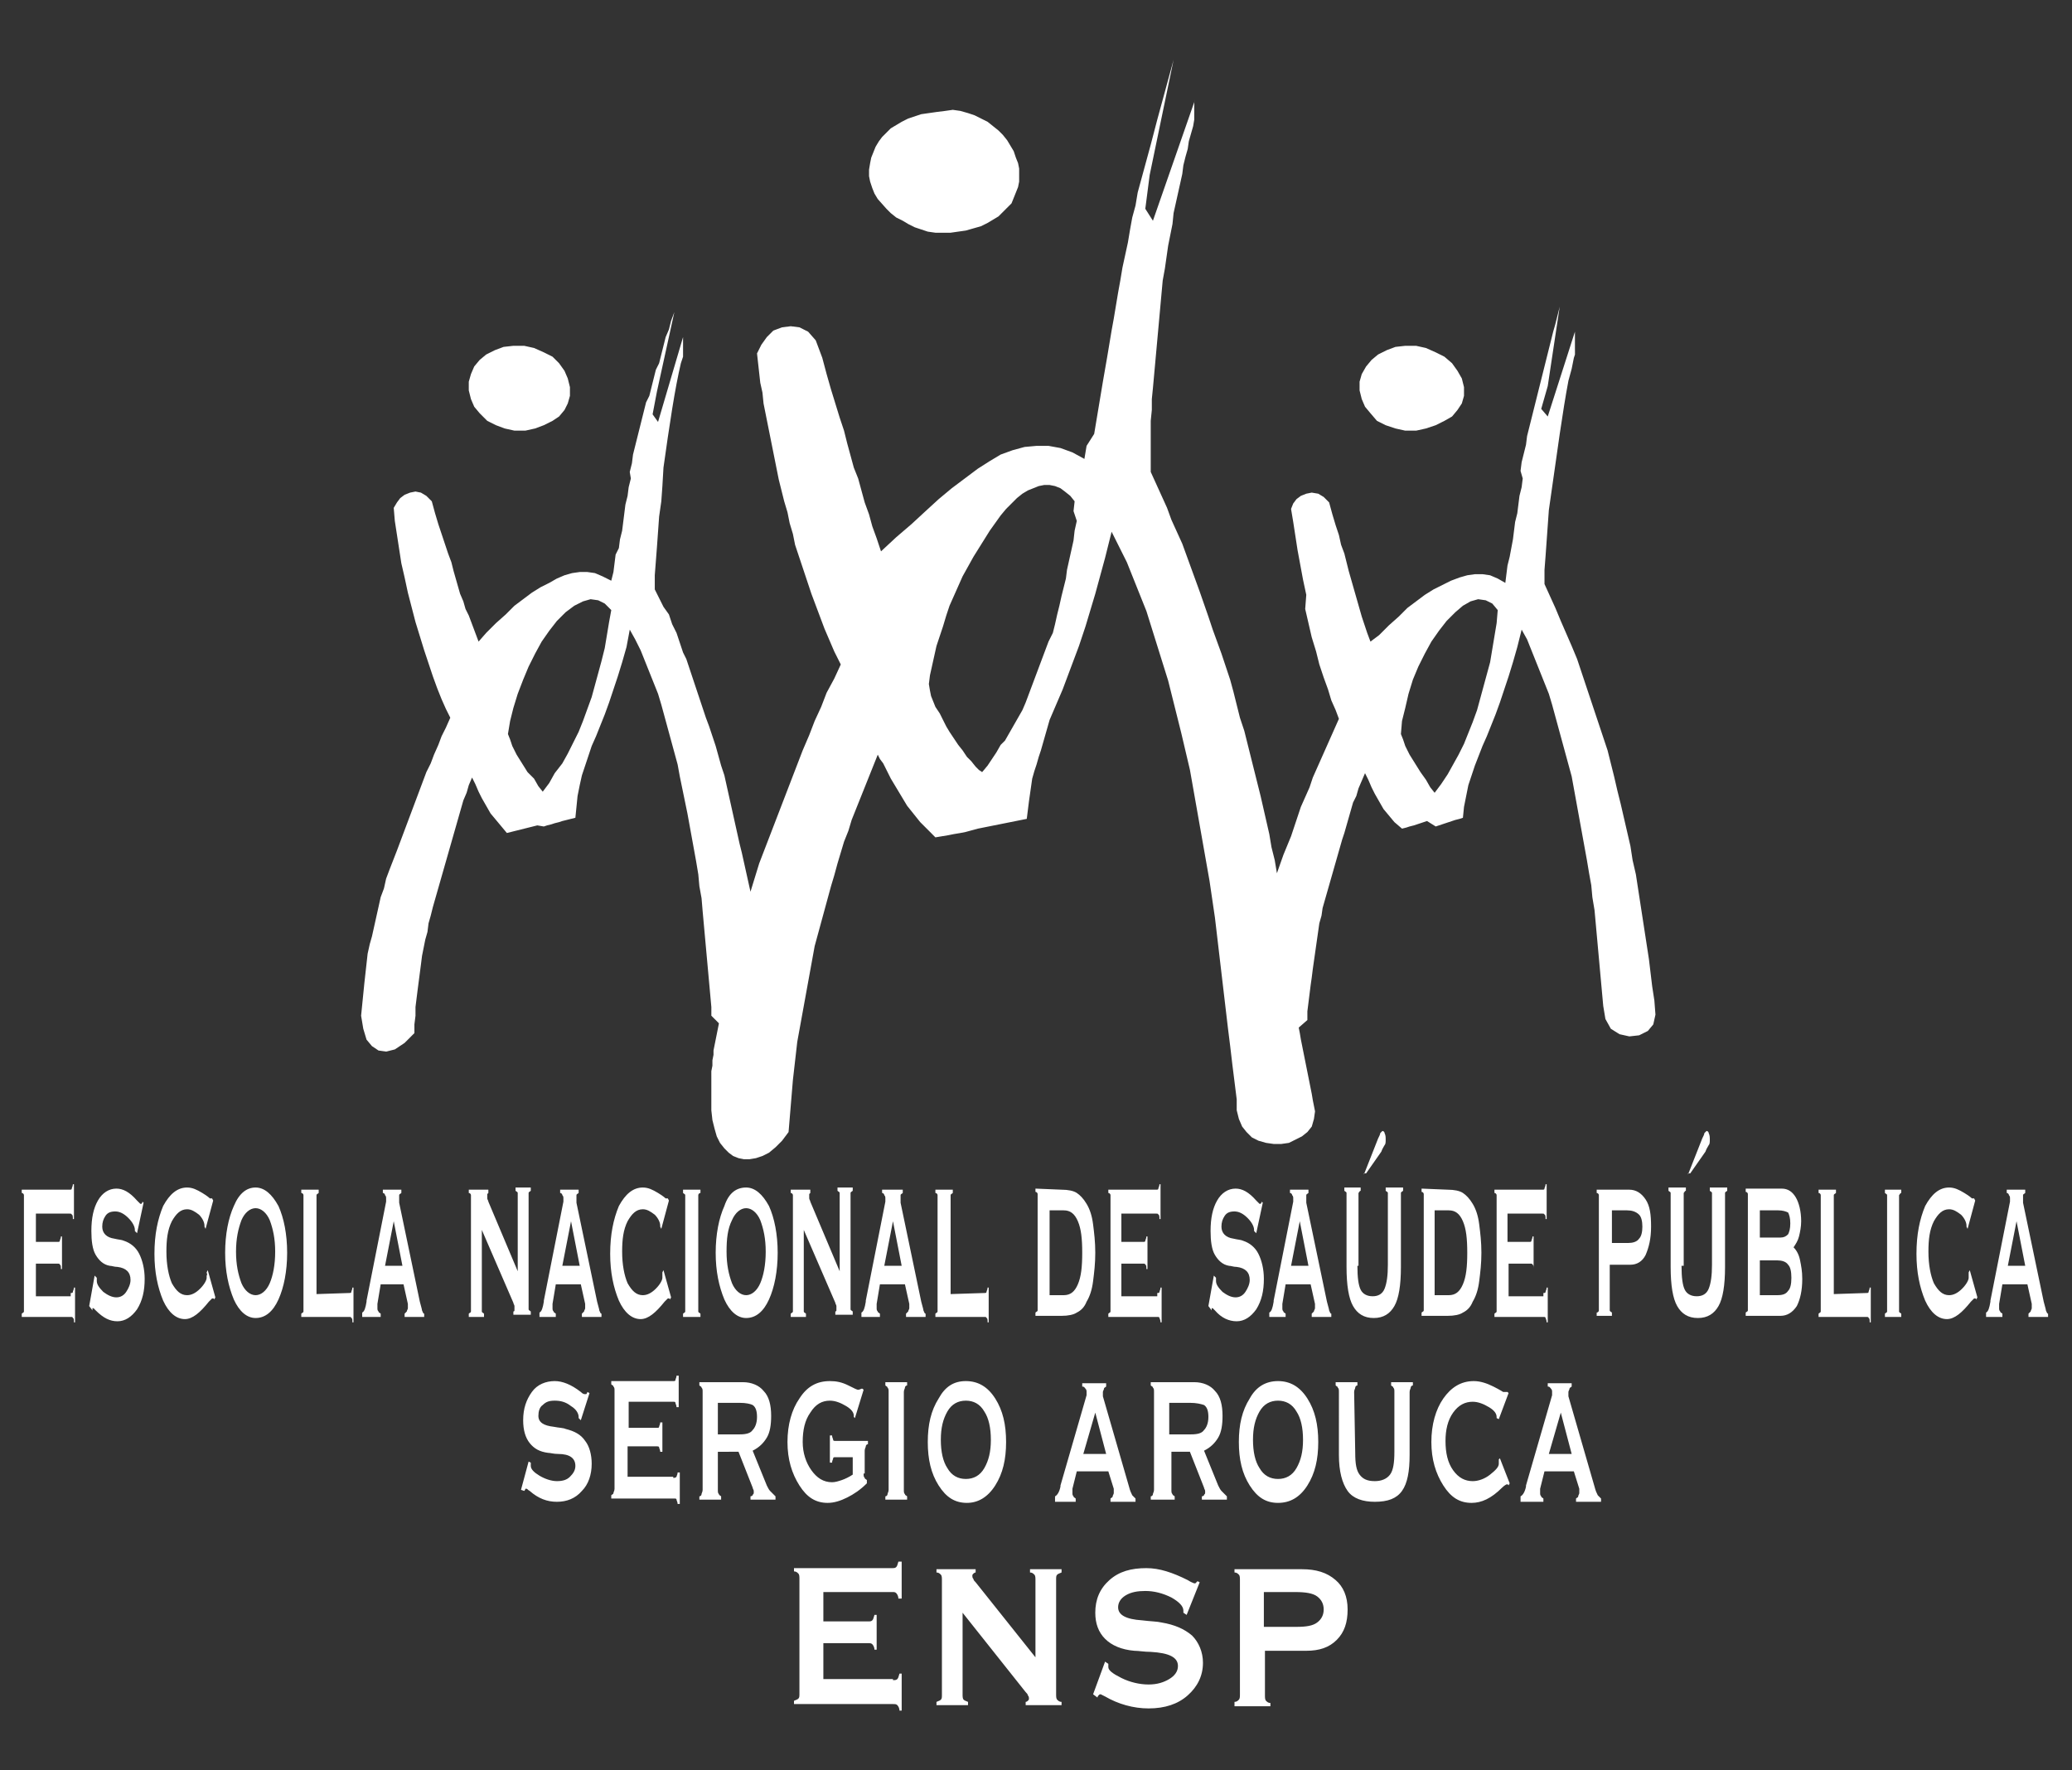 <?xml version="1.0" encoding="utf-8"?>
<!-- Generator: Adobe Illustrator 25.0.1, SVG Export Plug-In . SVG Version: 6.00 Build 0)  -->
<svg version="1.1" id="Layer_1" xmlns="http://www.w3.org/2000/svg" xmlns:xlink="http://www.w3.org/1999/xlink" x="0px" y="0px"
	 viewBox="0 0 190.5 162.8" style="enable-background:new 0 0 190.5 162.8;" xml:space="preserve">
<rect x="0" y="0" width="190.5" height="162.8" fill="#333333" stroke="none"/>
<style type="text/css">
	.st0{fill-rule:evenodd;clip-rule:evenodd;fill:#FFFFFF;}
</style>
<g>
	<path class="st0" d="M85.4,62.9l0.1-0.8l0.2-0.9l0.2-0.9l0.2-0.9l0.3-0.9l0.3-0.9l0.3-1l0.3-0.9l0.4-0.9l0.4-0.9l0.4-0.9l0.5-0.9
		l0.5-0.9l0.5-0.8l0.5-0.8l0.5-0.8l0.5-0.7l0.5-0.7l0.5-0.6l0.5-0.5l0.5-0.5l0.5-0.4l0.5-0.3l0.5-0.2l0.5-0.2l0.5-0.1h0.5l0.5,0.1
		l0.5,0.2l0.4,0.3l0.5,0.4l0.4,0.5L98.7,47l0.3,0.9l-0.2,0.9l-0.1,0.9l-0.2,0.9l-0.2,0.9l-0.2,0.9L98,53.2L97.8,54l-0.2,0.8
		l-0.2,0.9l-0.2,0.8L97,57.4l-0.2,0.8L96.4,59l-0.3,0.8l-0.3,0.8l-0.3,0.8l-0.3,0.8L94.9,63l-0.3,0.8l-0.3,0.8L94,65.3L93.6,66
		l-0.4,0.7l-0.4,0.7l-0.4,0.7L92,68.5l-0.4,0.7l-0.4,0.6l-0.4,0.6L90.3,71L90,70.8l-0.3-0.3L89.3,70l-0.4-0.4L88.5,69l-0.4-0.5
		l-0.8-1.2L87,66.8l-0.3-0.6l-0.3-0.6L86,65l-0.2-0.5L85.6,64l-0.1-0.5L85.4,62.9z M46.7,67.5l0.2-1.2l0.3-1.2l0.4-1.3l0.5-1.3
		l0.5-1.2l0.6-1.2l0.6-1.1l0.7-1l0.7-0.9l0.8-0.8l0.8-0.6l0.8-0.4l0.7-0.2l0.7,0.1l0.6,0.3l0.6,0.6L56,57.2l-0.2,1.2l-0.2,1.2
		l-0.3,1.2L55,61.9L54.7,63l-0.3,1.1L54,65.2l-0.4,1.1l-0.4,1l-0.5,1l-0.5,1l-0.5,0.9L51,71.1L50.5,72l-0.6,0.8l-0.4-0.5l-0.4-0.7
		L48.5,71L48,70.2l-0.5-0.8l-0.4-0.8L46.9,68L46.7,67.5z M120.2,93.8V93l0.1-0.8l0.1-0.8l0.1-0.8l0.1-0.7l0.1-0.8l0.2-1.4L121,87
		l0.1-0.7l0.1-0.7l0.1-0.7l0.2-0.7l0.1-0.7l0.2-0.7l0.2-0.7l0.2-0.7l0.2-0.7l0.2-0.7l0.2-0.7l0.2-0.7l0.2-0.7l0.2-0.7l0.2-0.6
		l0.2-0.7l0.2-0.7l0.2-0.7l0.2-0.7l0.3-0.6l0.2-0.7l0.3-0.7l0.3-0.7l0.3,0.6l0.3,0.7l0.3,0.6l0.4,0.7l0.4,0.7l0.5,0.6l0.5,0.6
		l0.7,0.6l0.4-0.1l0.3-0.1l0.4-0.1l0.3-0.1l0.3-0.1l0.3-0.1l0.3-0.1L132,76l0.3-0.1l0.3-0.1l0.3-0.1l0.3-0.1l0.3-0.1l0.3-0.1
		l0.4-0.1l0.3-0.1l0.1-1l0.2-1l0.2-1l0.3-0.9l0.3-0.9l0.7-1.8l0.4-0.9l0.4-1l0.4-1l0.4-1.1l0.4-1.2l0.4-1.2l0.4-1.3l0.4-1.4l0.4-1.6
		l0.5,0.9l0.4,1l0.4,1l0.4,1l0.4,1l0.4,1l0.3,1l0.3,1.1l0.3,1.1l0.3,1.1l0.3,1.1l0.3,1.1l0.3,1.1l0.2,1.1l0.2,1.1l0.2,1.1l0.2,1.1
		l0.2,1.1l0.2,1.1l0.2,1.1l0.2,1.2l0.2,1.1l0.1,1.1l0.2,1.2l0.1,1.1l0.1,1.1l0.1,1.1l0.1,1.1l0.1,1.1l0.1,1.1l0.1,1.1l0.1,1.1
		l0.2,1.2l0.5,0.9l0.8,0.5l0.9,0.2l0.9-0.1l0.8-0.4l0.5-0.6l0.2-0.9l-0.1-1.3l-0.2-1.3l-0.3-2.5l-0.2-1.3l-0.2-1.3l-0.2-1.3
		l-0.2-1.3l-0.2-1.3l-0.2-1.3l-0.3-1.3l-0.2-1.3l-0.3-1.3l-0.3-1.3l-0.3-1.3l-0.3-1.2l-0.3-1.3l-0.3-1.2l-0.3-1.2l-0.4-1.2l-0.4-1.2
		l-0.4-1.2l-0.4-1.2l-0.4-1.2l-0.4-1.2l-0.4-1.2l-0.5-1.2l-1-2.3l-0.5-1.2l-0.5-1.1l-0.5-1.1v-1.3l0.1-1.3l0.1-1.4l0.1-1.4l0.1-1.4
		l0.2-1.4l0.2-1.4l0.2-1.4l0.2-1.4l0.2-1.4l0.2-1.3l0.2-1.3l0.2-1.2l0.2-1.1l0.3-1.1l0.2-1l0.1-0.3v-0.3V32v-0.7V31v-0.3v-0.2
		l-2.5,7.8l-0.6-0.7l0.6-2.1l1.1-7.3l-0.2,0.8l-0.2,0.8l-0.2,0.7l-0.2,0.8l-0.2,0.8l-0.2,0.8l-0.2,0.8l-0.2,0.8l-0.2,0.8l-0.2,0.8
		l-0.2,0.8l-0.2,0.8l-0.2,0.8l-0.2,0.8l-0.2,0.8l-0.1,0.8l-0.2,0.8l-0.2,0.8l-0.1,0.8L140,44l-0.1,0.8l-0.2,0.8l-0.1,0.8l-0.1,0.8
		l-0.2,0.8l-0.1,0.8l-0.1,0.8l-0.3,1.6l-0.2,0.8l-0.1,0.8l-0.1,0.8l-0.7-0.4l-0.7-0.3l-0.7-0.1h-0.7l-0.7,0.1l-0.7,0.2l-0.8,0.3
		l-0.8,0.4l-0.8,0.4l-0.8,0.5l-0.8,0.6l-0.8,0.6l-0.8,0.8l-0.9,0.8l-0.9,0.9L126,59l-0.3-0.8l-0.5-1.5L125,56l-0.2-0.7l-0.2-0.7
		l-0.2-0.7l-0.2-0.7l-0.2-0.7l-0.2-0.8l-0.2-0.8l-0.3-0.8l-0.2-0.9l-0.3-0.9l-0.3-1l-0.3-1.1l-0.5-0.5l-0.5-0.3l-0.6-0.1l-0.5,0.1
		l-0.5,0.2l-0.4,0.3l-0.3,0.4l-0.2,0.5l0.2,1.2l0.2,1.3l0.2,1.3l0.5,2.7l0.3,1.4L120,56l0.3,1.3l0.3,1.3l0.4,1.3l0.3,1.2l0.4,1.2
		l0.4,1.1l0.3,1l0.4,0.9l0.3,0.8l-0.4,0.9l-0.4,0.9l-0.4,0.9l-0.4,0.9l-0.8,1.8l-0.3,0.9l-0.4,0.9l-0.4,0.9l-0.3,0.9L119,76
		l-0.3,0.9l-0.7,1.7l-0.6,1.7l-0.2-1.2l-0.3-1.2l-0.2-1.2l-0.8-3.5l-0.3-1.2l-0.3-1.2l-0.3-1.2l-0.3-1.2l-0.3-1.2L114,66l-0.3-1.2
		l-0.3-1.2l-0.3-1.1l-0.4-1.2l-0.4-1.2l-0.4-1.1l-0.4-1.1l-0.4-1.2l-0.8-2.3l-0.4-1.1l-0.4-1.1l-0.4-1.1l-0.4-1.1l-0.5-1.1l-0.5-1.1
		l-0.4-1.1l-0.5-1.1l-0.5-1.1l-0.5-1.1v-2.7v-1v-1l0.1-1v-1l0.1-1l0.1-1.1l0.1-1.1l0.1-1.1l0.1-1.1l0.1-1.1l0.1-1.1l0.1-1.1l0.1-1.1
		l0.1-1.1l0.2-1.1l0.3-2.1l0.2-1l0.2-1l0.1-1l0.2-0.9l0.2-0.9l0.2-0.9l0.2-0.9l0.1-0.8l0.2-0.8l0.2-0.7l0.1-0.7l0.2-0.7l0.2-0.7
		l0.1-0.6v-0.5V10V9.6V9.4l0.1-0.3L106,20.3l-0.7-1.1l0.4-3.1l2.2-10.6l-0.3,1.1l-0.3,1.1L107,8.8l-0.3,1.1l-0.3,1.1l-0.6,2.3
		l-0.3,1.1l-0.3,1.1l-0.3,1.1l-0.3,1.1l-0.2,1.2l-0.3,1.1l-0.2,1.1l-0.2,1.2l-0.5,2.3l-0.2,1.2l-0.2,1.1l-0.2,1.2l-0.2,1.2l-0.2,1.1
		l-0.2,1.2l-0.2,1.2l-0.4,2.3l-0.2,1.2l-0.2,1.2l-0.2,1.2l-0.2,1.2L99.9,41l-0.2,1.2l-1.1-0.6l-1.1-0.4L96.4,41h-1.1l-1.1,0.1
		l-1.1,0.3L92,41.8l-1,0.6l-1.1,0.7L88.7,44l-1.2,0.9l-1.2,1L85.1,47l-1.3,1.2l-1.4,1.2L81,50.7l-0.4-1.2l-0.4-1.1l-0.3-1.1
		l-0.4-1.1l-0.3-1.1L78.9,44l-0.4-1l-0.3-1.1l-0.3-1.1l-0.3-1.2l-0.4-1.2l-0.4-1.3l-0.4-1.3L76,34.4l-0.4-1.5L75,31.3l-0.7-0.8
		l-0.8-0.4L72.7,30l-0.8,0.1l-0.8,0.3L70.5,31L70,31.7l-0.4,0.8l0.1,0.9l0.1,0.9l0.1,0.9l0.2,0.9l0.1,1l0.2,1l0.2,1l0.2,1l0.2,1
		l0.2,1l0.2,1l0.2,1l0.5,2l0.3,1l0.2,1l0.3,1l0.2,1l0.3,0.9l0.3,0.9l0.3,0.9l0.3,0.9l0.3,0.9l0.3,0.8l0.3,0.8l0.3,0.8l0.3,0.8
		l0.3,0.7l0.3,0.7l0.3,0.7l0.3,0.6l0.3,0.6l-0.6,1.3L76,63.7L75.5,65l-0.6,1.3l-0.5,1.3L73.8,69l-0.5,1.3l-0.5,1.3l-0.5,1.3
		l-0.5,1.3l-0.5,1.3l-0.5,1.3l-0.5,1.3l-0.5,1.3l-0.4,1.3L69,82l-0.2-0.9l-0.2-0.9l-0.2-0.9l-0.2-0.9L68,77.6l-0.2-0.9l-0.2-0.9
		l-0.2-0.9L67.2,74L67,73.1l-0.2-0.9l-0.2-0.9l-0.3-0.9l-0.5-1.8l-0.3-0.9l-0.3-0.9L64.9,66l-0.3-0.9l-0.3-0.9L64,63.3l-0.3-0.9
		l-0.3-0.9l-0.3-0.9L62.8,60l-0.3-0.9l-0.3-0.9l-0.4-0.8l-0.3-0.9L61,55.8L60.6,55l-0.4-0.8v-1.3l0.1-1.3l0.1-1.3l0.1-1.4l0.1-1.4
		l0.2-1.4l0.1-1.4L61,43l0.2-1.4l0.2-1.4l0.2-1.3l0.2-1.3l0.2-1.2l0.2-1.1l0.2-1l0.2-0.9l0.1-0.3l0.1-0.3v-0.3v-0.3v-0.3v-0.3v-0.3
		V31l-2.3,7.8L60,38.1l0.4-2.1l1.6-7.3l-0.3,0.8l-0.2,0.8L61.2,31L61,31.8l-0.2,0.8l-0.2,0.8L60.3,34l-0.2,0.8l-0.2,0.8l-0.2,0.8
		L59.4,37l-0.2,0.8L59,38.6l-0.2,0.8l-0.2,0.8L58.4,41l-0.2,0.8l-0.1,0.8l-0.2,0.8L58,44l-0.2,0.8l-0.1,0.8l-0.2,0.8l-0.1,0.8
		L57.3,48l-0.1,0.8L57,49.6l-0.1,0.8L56.6,51l-0.1,0.8l-0.1,0.8l-0.2,0.8L55.4,53l-0.7-0.3L54,52.6h-0.7l-0.7,0.1l-0.7,0.2l-0.7,0.3
		l-0.7,0.4L49.7,54l-0.8,0.5l-0.8,0.6l-0.8,0.6l-0.8,0.8l-0.9,0.8l-0.9,0.9L44,59l-0.3-0.8l-0.3-0.8l-0.3-0.8L42.8,56l-0.2-0.7
		l-0.3-0.7l-0.2-0.7l-0.2-0.7l-0.2-0.7l-0.2-0.8l-0.3-0.8L40.9,50l-0.3-0.9l-0.3-0.9l-0.3-1l-0.3-1.1l-0.5-0.5l-0.5-0.3l-0.5-0.1
		l-0.5,0.1l-0.5,0.2l-0.4,0.3l-0.3,0.4l-0.3,0.5l0.1,1.2l0.2,1.3l0.2,1.3l0.2,1.3l0.3,1.3l0.3,1.4l0.7,2.7l0.4,1.3l0.4,1.3l0.4,1.2
		l0.4,1.2l0.4,1.1l0.4,1l0.4,0.9l0.4,0.8L41,66.9l-0.4,0.8l-0.3,0.8l-0.4,0.9l-0.3,0.8L39.2,71l-0.3,0.8l-0.3,0.8l-0.3,0.8L38,74.2
		L37.7,75l-0.3,0.8l-0.3,0.8l-0.3,0.8l-0.3,0.8L35.8,80l-0.3,0.8l-0.2,0.9L35,82.5l-0.2,0.9l-0.2,0.9l-0.2,0.9l-0.2,0.9L34,86.8
		l-0.2,0.9l-0.1,0.9l-0.1,0.9l-0.1,0.9l-0.1,1l-0.1,1l-0.1,1l0.2,1.2l0.3,1l0.5,0.6l0.6,0.4l0.7,0.1l0.8-0.2l0.9-0.6l0.9-0.9v-0.8
		l0.1-0.8v-0.8l0.1-0.8l0.1-0.8l0.3-2.3l0.1-0.8l0.3-1.5l0.2-0.7l0.1-0.8l0.2-0.7l0.2-0.8l0.2-0.7l0.2-0.7l0.2-0.7l0.2-0.7l0.4-1.4
		l0.2-0.7l0.2-0.7l0.2-0.7l0.2-0.7l0.2-0.7l0.2-0.7l0.2-0.7l0.2-0.7l0.3-0.7l0.2-0.7l0.3-0.7l0.3,0.6l0.3,0.7l0.3,0.6l0.4,0.7
		l0.4,0.7l0.5,0.6l0.5,0.6l0.5,0.6l0.4-0.1l0.4-0.1l0.4-0.1l0.4-0.1l0.4-0.1L49,76l0.4-0.1L50,76l0.3-0.1l0.4-0.1l0.3-0.1l0.4-0.1
		l0.3-0.1l0.4-0.1l0.4-0.1l0.4-0.1l0.1-1l0.1-1l0.2-1l0.2-0.9l0.3-0.9l0.3-0.9l0.3-0.9l0.4-0.9l0.4-1l0.4-1l0.4-1.1l0.4-1.2l0.4-1.2
		l0.4-1.3l0.4-1.4l0.3-1.6l0.5,0.9l0.5,1l0.4,1l0.8,2l0.4,1l0.3,1l0.3,1.1l0.3,1.1l0.3,1.1l0.3,1.1l0.3,1.1l0.2,1.1l0.7,3.4l0.2,1.1
		l0.2,1.1l0.2,1.1l0.2,1.1l0.2,1.2l0.1,1.1l0.2,1.1l0.1,1.2l0.1,1.1l0.1,1.1l0.1,1.1l0.1,1.1l0.1,1.1l0.1,1.1l0.1,1.1l0.1,1.1v0.5
		v0.1v0.2l0.1,0.1L66,94l0.1,0.1L66,94.6l-0.1,0.5l-0.1,0.5l-0.1,0.5l-0.1,0.5l0,0.4l-0.1,0.5V98l-0.1,0.5V99v0.5v0.5v0.5v0.5v1.1
		l0.1,0.9l0.2,0.8l0.2,0.7l0.3,0.6l0.4,0.5L67,106l0.4,0.3l0.5,0.2l0.5,0.1h0.5l0.6-0.1l0.6-0.2l0.6-0.3l0.6-0.5l0.6-0.6l0.6-0.8
		l0.1-1.2l0.1-1.2l0.1-1.2l0.1-1.2l0.4-3.5l0.2-1.1l0.2-1.1l0.2-1.1l0.2-1.1l0.2-1.1l0.2-1.1l0.2-1.1l0.2-1.1l0.3-1.1l0.3-1.1
		l0.3-1.1l0.3-1.1l0.3-1.1l0.3-1l0.3-1.1l0.3-1l0.3-1l0.4-1l0.3-1l0.4-1l0.4-1l0.4-1l0.4-1l0.4-1l0.4-1l0.2,0.4l0.3,0.4l0.2,0.4
		l0.5,1l0.3,0.5l0.3,0.5l0.3,0.5l0.3,0.5l0.3,0.5l0.4,0.5l0.8,1l0.9,0.9L86,77l0.6-0.1l0.6-0.1l0.5-0.1l0.6-0.1l0.5-0.1l1.1-0.3
		l0.5-0.1l0.5-0.1l0.5-0.1l0.5-0.1l0.5-0.1l0.5-0.1l0.5-0.1l0.5-0.1l0.5-0.1l0.1-0.8l0.1-0.8l0.1-0.7l0.1-0.7l0.1-0.7l0.2-0.7
		l0.2-0.6l0.2-0.7l0.2-0.6l0.2-0.7l0.2-0.7l0.2-0.7l0.2-0.7l0.3-0.7l0.3-0.7l0.3-0.7l0.3-0.7l0.3-0.8l0.3-0.8l0.3-0.8l0.3-0.8
		l0.3-0.8l0.3-0.9l0.3-0.9l0.3-1l0.3-1l0.3-1l0.3-1.1l0.3-1.1l0.3-1.1l0.3-1.2l0.3-1.2l0.7,1.4l0.7,1.4l0.6,1.5l0.6,1.5l0.6,1.5
		l0.5,1.6l1,3.2l0.5,1.6l0.4,1.6l0.4,1.6l0.4,1.6l0.4,1.7l0.4,1.7l0.3,1.7l0.3,1.7l0.3,1.7l0.3,1.7l0.3,1.7l0.3,1.7l0.5,3.4l0.2,1.7
		l0.2,1.7l0.2,1.7l0.2,1.7l0.2,1.7l0.2,1.7l0.2,1.6l0.2,1.7l0.2,1.6l0.2,1.6v1l0.2,0.8l0.3,0.7l0.4,0.5l0.5,0.5l0.6,0.3l0.7,0.2
		l0.7,0.1h0.7l0.7-0.1l0.6-0.3l0.6-0.3l0.5-0.4l0.4-0.5l0.2-0.7l0.1-0.7l-0.1-0.5l-0.1-0.5l-0.1-0.6l-0.1-0.5l-0.1-0.5l-0.1-0.5
		l-0.1-0.5l-0.1-0.5l-0.1-0.5l-0.1-0.5l-0.1-0.5l-0.1-0.5l-0.1-0.5l-0.1-0.6l-0.1-0.5L120.2,93.8z M128.8,67.5l0.1-1.2l0.3-1.2
		l0.3-1.3l0.4-1.3l0.5-1.2l0.6-1.2l0.6-1.1l0.7-1l0.7-0.9l0.8-0.8l0.7-0.6l0.7-0.4l0.7-0.2l0.7,0.1l0.6,0.3l0.5,0.6l-0.1,1.2
		l-0.2,1.2l-0.2,1.2l-0.2,1.2l-0.3,1.1l-0.3,1.1l-0.3,1.1l-0.3,1.1l-0.4,1.1l-0.4,1l-0.4,1l-0.5,1l-0.5,0.9l-0.5,0.9l-0.6,0.9
		l-0.6,0.8l-0.4-0.5l-0.4-0.7l-0.5-0.7l-0.5-0.8l-0.5-0.8l-0.4-0.8L129,68L128.8,67.5z M48.2,31.8l0.9,0.2l0.9,0.4l0.8,0.4l0.6,0.6
		l0.5,0.7l0.3,0.7l0.2,0.8v0.8l-0.2,0.7l-0.3,0.6l-0.5,0.6l-0.6,0.4L50,39.1l-0.8,0.3l-0.9,0.2h-1l-0.9-0.2l-0.8-0.3l-0.8-0.4
		L44.1,38l-0.5-0.6l-0.3-0.7l-0.2-0.8v-0.8l0.2-0.7l0.3-0.7l0.5-0.6l0.6-0.5l0.8-0.4l0.8-0.3l0.9-0.1L48.2,31.8z M87.6,10.1l0.7,0.1
		l0.7,0.2l0.6,0.2l0.6,0.3l0.6,0.3l0.5,0.4l0.5,0.4l0.4,0.4l0.4,0.5l0.3,0.5l0.3,0.5l0.2,0.6l0.2,0.5l0.1,0.5v0.6v0.6l-0.1,0.5
		l-0.2,0.5l-0.2,0.5L93,18.7l-0.4,0.4l-0.4,0.4l-0.4,0.4l-0.5,0.3l-0.5,0.3l-0.6,0.3L89.5,21l-0.7,0.2l-0.7,0.1l-0.7,0.1h-0.7H86
		l-0.7-0.1l-0.6-0.2l-0.6-0.2l-0.6-0.3L83,20.3L82.4,20l-0.5-0.4l-0.4-0.4l-0.8-0.9l-0.3-0.5l-0.2-0.5L80,16.7l-0.1-0.5v-0.6L80,15
		l0.1-0.5l0.2-0.5l0.2-0.5l0.3-0.5l0.3-0.4l0.4-0.4l0.4-0.4l0.5-0.3l0.5-0.3l0.6-0.3l0.6-0.2l0.6-0.2l0.7-0.1l0.7-0.1l0.8-0.1
		L87.6,10.1L87.6,10.1z M130.2,31.8l0.9,0.2l0.9,0.4l0.8,0.4l0.7,0.6l0.5,0.7l0.4,0.7l0.2,0.8v0.8l-0.2,0.7l-0.4,0.6l-0.5,0.6
		l-0.7,0.4l-0.8,0.4l-0.9,0.3l-0.9,0.2h-1l-0.9-0.2l-0.9-0.3l-0.8-0.4L126,38l-0.5-0.6l-0.3-0.7l-0.2-0.8v-0.8l0.2-0.7l0.4-0.7
		l0.5-0.6l0.6-0.5l0.8-0.4l0.8-0.3l0.9-0.1L130.2,31.8z"/>
	<path class="st0" d="M6.5,118.9c0.1,0,0.2,0,0.2-0.1s0.1-0.2,0.1-0.4h0.1v3.2H6.8c0-0.2,0-0.4-0.1-0.4c0-0.1-0.1-0.1-0.2-0.1H2
		v-0.3c0.1-0.1,0.2-0.1,0.2-0.2s0-0.2,0-0.4v-9.8c0-0.2,0-0.4,0-0.5s-0.1-0.2-0.2-0.2v-0.3h4.4c0.1,0,0.2,0,0.2-0.1s0.1-0.2,0.1-0.4
		h0.1v3.2H6.7c0-0.2,0-0.4-0.1-0.4c0-0.1-0.1-0.1-0.2-0.1H3.3v2.6h2c0.1,0,0.2,0,0.2-0.1s0.1-0.2,0.1-0.4h0.1v3H5.6
		c0-0.2,0-0.4-0.1-0.4c0-0.1-0.1-0.1-0.2-0.1h-2v3h3.2V118.9z M8.2,120.1l0.5-2.8l0.2,0.2c0,0,0,0,0,0.1s0,0.1,0,0.2
		c0,0.3,0.2,0.6,0.6,1c0.4,0.3,0.8,0.5,1.2,0.5s0.7-0.2,0.9-0.5s0.4-0.7,0.4-1.1c0-0.7-0.4-1.1-1.2-1.2c-0.3,0-0.5-0.1-0.7-0.1
		c-0.6-0.1-1-0.5-1.3-1s-0.4-1.3-0.4-2.2c0-1.2,0.2-2.1,0.6-2.8c0.4-0.7,1-1.1,1.7-1.1c0.6,0,1.2,0.3,1.9,1.1
		c0.2,0.2,0.3,0.3,0.3,0.3s0,0,0.1,0c0,0,0.1-0.1,0.1-0.2l0.1,0.1l-0.6,2.8l-0.2-0.2l0,0c0,0,0,0,0-0.1c0-0.3-0.2-0.7-0.6-1.1
		c-0.4-0.4-0.8-0.6-1.2-0.6s-0.7,0.1-0.9,0.4s-0.3,0.6-0.3,1c0,0.6,0.4,1,1.1,1.1c0.4,0.1,0.7,0.1,0.9,0.2c0.6,0.2,1.1,0.6,1.4,1.2
		c0.3,0.6,0.5,1.4,0.5,2.3c0,1.1-0.2,2-0.7,2.8c-0.5,0.7-1.1,1.1-1.8,1.1s-1.3-0.3-2-1c-0.1-0.1-0.2-0.2-0.2-0.2H8.5
		c0,0,0,0.1,0,0.2L8.2,120.1z M19,117l0.1-0.2l0.7,2.5l-0.1,0.2c0-0.1-0.1-0.1-0.1-0.1s0,0-0.1,0c0,0-0.1,0.1-0.3,0.3
		c-0.8,1-1.5,1.6-2.2,1.6c-0.8,0-1.5-0.6-2-1.7c-0.5-1.2-0.8-2.6-0.8-4.3c0-1.8,0.3-3.2,0.8-4.4c0.6-1.1,1.3-1.7,2.2-1.7
		c0.5,0,0.9,0.2,1.4,0.5s0.7,0.5,0.7,0.5h0.1h0.1l0.1,0.2l-0.7,2.6l-0.1-0.2l0,0c0,0,0,0,0-0.1c0-0.3-0.2-0.7-0.5-1
		c-0.4-0.3-0.7-0.5-1.1-0.5c-0.6,0-1,0.4-1.4,1.1c-0.4,0.8-0.5,1.7-0.5,2.8c0,1.2,0.2,2.2,0.5,2.9c0.4,0.7,0.8,1.1,1.4,1.1
		c0.4,0,0.8-0.2,1.2-0.6c0.4-0.4,0.6-0.8,0.6-1c0-0.1,0-0.1,0-0.2C19.1,117.2,19,117.1,19,117L19,117z M23.5,109.2
		c0.8,0,1.5,0.6,2.1,1.7c0.5,1.1,0.8,2.6,0.8,4.3c0,1.7-0.3,3.2-0.8,4.3c-0.5,1.1-1.2,1.7-2.1,1.7c-0.8,0-1.5-0.6-2-1.7
		c-0.5-1.2-0.8-2.6-0.8-4.3c0-1.7,0.3-3.2,0.8-4.3C22,109.7,22.7,109.2,23.5,109.2L23.5,109.2z M21.7,115.1c0,1.2,0.2,2.1,0.5,2.9
		c0.3,0.7,0.8,1.1,1.3,1.1s1-0.4,1.3-1.1s0.5-1.7,0.5-2.9c0-1.2-0.2-2.1-0.5-2.9c-0.3-0.7-0.8-1.1-1.3-1.1s-1,0.4-1.3,1.1
		C21.9,113,21.7,113.9,21.7,115.1L21.7,115.1z M32.1,118.9c0.1,0,0.2,0,0.2-0.1s0.1-0.2,0.1-0.4h0.1v3.2h-0.1c0-0.2,0-0.4-0.1-0.4
		c0-0.1-0.1-0.1-0.2-0.1h-4.4v-0.3c0.1-0.1,0.2-0.1,0.2-0.2s0-0.2,0-0.4v-9.8c0-0.2,0-0.4,0-0.5s-0.1-0.2-0.2-0.2v-0.3h1.6v0.3
		c-0.1,0.1-0.2,0.1-0.2,0.2s0,0.2,0,0.5v8.6L32.1,118.9L32.1,118.9z M33.3,121v-0.3c0.2-0.1,0.3-0.4,0.4-1c0-0.1,0-0.1,0-0.1
		l1.8-9.1c0-0.1,0-0.2,0-0.2v-0.1c0-0.1,0-0.2-0.1-0.3c0-0.1-0.1-0.2-0.2-0.2v-0.3h1.7v0.3c-0.1,0.1-0.2,0.1-0.2,0.2s0,0.2,0,0.3
		c0,0.1,0,0.1,0,0.2s0,0.1,0,0.2l1.9,9.1c0.1,0.4,0.2,0.7,0.2,0.8c0.1,0.2,0.1,0.3,0.2,0.3v0.3h-1.8v-0.3c0.1-0.1,0.1-0.1,0.2-0.2
		c0-0.1,0.1-0.2,0.1-0.3c0,0,0-0.1,0-0.2s0-0.1,0-0.2l-0.4-1.8H35l-0.3,1.8c0,0.1,0,0.2,0,0.2c0,0.1,0,0.1,0,0.2s0,0.2,0.1,0.3
		c0,0.1,0.1,0.1,0.2,0.2v0.3h-1.7V121z M36.2,112.3l-0.8,4.1H37L36.2,112.3z M44.3,113.1v7c0,0.2,0,0.4,0,0.5s0.1,0.1,0.2,0.2v0.3
		h-1.4v-0.3c0.1-0.1,0.2-0.1,0.2-0.2s0-0.2,0-0.4v-9.8c0-0.2,0-0.4,0-0.5s-0.1-0.2-0.2-0.2v-0.3h1.8v0.3l-0.1,0.1c0,0.1,0,0.1,0,0.2
		s0,0.2,0,0.2c0,0.1,0.1,0.2,0.1,0.3l2.7,6.4v-6.7c0-0.2,0-0.4,0-0.5s-0.1-0.1-0.2-0.2v-0.3h1.4v0.3c-0.1,0.1-0.2,0.1-0.2,0.2
		s0,0.2,0,0.4v9.8c0,0.2,0,0.4,0,0.5s0.1,0.1,0.2,0.2v0.3h-1.6v-0.3c0.1,0,0.1-0.1,0.1-0.1c0-0.1,0-0.1,0-0.2s0-0.2,0-0.2
		c0-0.1-0.1-0.2-0.1-0.3L44.3,113.1z M49.6,121v-0.3c0.2-0.1,0.3-0.4,0.4-1c0-0.1,0-0.1,0-0.1l1.8-9.1c0-0.1,0-0.2,0-0.2v-0.1
		c0-0.1,0-0.2-0.1-0.3c0-0.1-0.1-0.2-0.2-0.2v-0.3h1.7v0.3c-0.1,0.1-0.2,0.1-0.2,0.2s0,0.2,0,0.3c0,0.1,0,0.1,0,0.2s0,0.1,0,0.2
		l1.9,9.1c0.1,0.4,0.2,0.7,0.2,0.8c0.1,0.2,0.1,0.3,0.2,0.3v0.3h-1.8v-0.3c0.1-0.1,0.1-0.1,0.2-0.2c0-0.1,0.1-0.2,0.1-0.3
		c0,0,0-0.1,0-0.2s0-0.1,0-0.2l-0.4-1.8h-2.3l-0.3,1.8c0,0.1,0,0.2,0,0.2c0,0.1,0,0.1,0,0.2s0,0.2,0.1,0.3c0,0.1,0.1,0.1,0.2,0.2
		v0.3h-1.5V121z M52.5,112.3l-0.8,4.1h1.6L52.5,112.3z M60.9,117l0.1-0.2l0.7,2.5l-0.1,0.2c0-0.1-0.1-0.1-0.1-0.1s0,0-0.1,0
		c0,0-0.1,0.1-0.3,0.3c-0.8,1-1.5,1.6-2.2,1.6c-0.8,0-1.5-0.6-2-1.7c-0.5-1.2-0.8-2.6-0.8-4.3c0-1.8,0.3-3.2,0.8-4.4
		c0.6-1.1,1.3-1.7,2.2-1.7c0.5,0,0.9,0.2,1.4,0.5s0.7,0.5,0.7,0.5h0.1h0.1l0.1,0.2l-0.7,2.6l-0.1-0.2l0,0c0,0,0,0,0-0.1
		c0-0.3-0.2-0.7-0.5-1c-0.4-0.3-0.7-0.5-1.1-0.5c-0.6,0-1,0.4-1.4,1.1c-0.4,0.8-0.5,1.7-0.5,2.8c0,1.2,0.2,2.2,0.5,2.9
		c0.4,0.7,0.8,1.1,1.4,1.1c0.4,0,0.8-0.2,1.2-0.6s0.6-0.8,0.6-1c0-0.1,0-0.1,0-0.2C60.9,117.2,60.9,117.1,60.9,117L60.9,117z
		 M64.2,120.1c0,0.2,0,0.4,0,0.5s0.1,0.1,0.2,0.2v0.3h-1.6v-0.3c0.1-0.1,0.2-0.1,0.2-0.2s0-0.2,0-0.4v-9.8c0-0.2,0-0.4,0-0.5
		s-0.1-0.1-0.2-0.2v-0.3h1.6v0.3c-0.1,0-0.2,0.1-0.2,0.2s0,0.2,0,0.5V120.1z M68.6,109.2c0.8,0,1.5,0.6,2.1,1.7
		c0.5,1.1,0.8,2.6,0.8,4.3c0,1.7-0.3,3.2-0.8,4.3c-0.5,1.1-1.2,1.7-2.1,1.7c-0.8,0-1.5-0.6-2-1.7c-0.5-1.2-0.8-2.6-0.8-4.3
		c0-1.7,0.3-3.2,0.8-4.3C67,109.7,67.7,109.2,68.6,109.2L68.6,109.2z M66.8,115.1c0,1.2,0.2,2.1,0.5,2.9c0.3,0.7,0.8,1.1,1.3,1.1
		s1-0.4,1.3-1.1s0.5-1.7,0.5-2.9c0-1.2-0.2-2.1-0.5-2.9c-0.3-0.7-0.8-1.1-1.3-1.1s-1,0.4-1.3,1.1C66.9,113,66.8,113.9,66.8,115.1
		L66.8,115.1z M73.9,113.1v7c0,0.2,0,0.4,0,0.5s0.1,0.1,0.2,0.2v0.3h-1.4v-0.3c0.1-0.1,0.2-0.1,0.2-0.2s0-0.2,0-0.4v-9.8
		c0-0.2,0-0.4,0-0.5s-0.1-0.2-0.2-0.2v-0.3h1.8v0.3l-0.1,0.1c0,0.1,0,0.1,0,0.2s0,0.2,0,0.2c0,0.1,0.1,0.2,0.1,0.3l2.7,6.4v-6.7
		c0-0.2,0-0.4,0-0.5s-0.1-0.1-0.2-0.2v-0.3h1.4v0.3c-0.1,0.1-0.2,0.1-0.2,0.2s0,0.2,0,0.4v9.8c0,0.2,0,0.4,0,0.5s0.1,0.1,0.2,0.2
		v0.3h-1.6v-0.3c0.1,0,0.1-0.1,0.1-0.1c0-0.1,0-0.1,0-0.2s0-0.2,0-0.2c0-0.1-0.1-0.2-0.1-0.3L73.9,113.1z M79.2,121v-0.3
		c0.2-0.1,0.3-0.4,0.4-1c0-0.1,0-0.1,0-0.1l1.8-9.1c0-0.1,0-0.2,0-0.2v-0.1c0-0.1,0-0.2-0.1-0.3c0-0.1-0.1-0.2-0.2-0.2v-0.3H83v0.3
		c-0.1,0.1-0.2,0.1-0.2,0.2s0,0.2,0,0.3c0,0.1,0,0.1,0,0.2s0,0.1,0,0.2l1.9,9.1c0.1,0.4,0.2,0.7,0.2,0.8c0.1,0.2,0.1,0.3,0.2,0.3
		v0.3h-1.8v-0.3c0.1-0.1,0.1-0.1,0.2-0.2c0-0.1,0.1-0.2,0.1-0.3c0,0,0-0.1,0-0.2s0-0.1,0-0.2l-0.4-1.8h-2.3l-0.3,1.8
		c0,0.1,0,0.2,0,0.2c0,0.1,0,0.1,0,0.2s0,0.2,0.1,0.3c0,0.1,0.1,0.1,0.2,0.2v0.3h-1.7V121z M82.1,112.3l-0.8,4.1h1.6L82.1,112.3z
		 M90.5,118.9c0.1,0,0.2,0,0.2-0.1s0.1-0.2,0.1-0.4h0.1v3.2h-0.1c0-0.2,0-0.4-0.1-0.4c0-0.1-0.1-0.1-0.2-0.1H86v-0.3
		c0.1-0.1,0.2-0.1,0.2-0.2s0-0.2,0-0.4v-9.8c0-0.2,0-0.4,0-0.5s-0.1-0.2-0.2-0.2v-0.3h1.6v0.3c-0.1,0.1-0.2,0.1-0.2,0.2s0,0.2,0,0.5
		v8.6L90.5,118.9L90.5,118.9z M96.5,111.3v7.8h1.3c0.6,0,1-0.3,1.3-1s0.4-1.6,0.4-2.9s-0.1-2.2-0.4-2.9c-0.3-0.7-0.7-1-1.3-1H96.5z
		 M97.6,109.4c0.6,0,1.1,0.1,1.4,0.3c0.3,0.2,0.6,0.5,0.9,1s0.5,1.1,0.6,1.9s0.2,1.6,0.2,2.6s-0.1,1.8-0.2,2.6
		c-0.1,0.8-0.3,1.4-0.6,1.9c-0.2,0.5-0.5,0.8-0.9,1c-0.3,0.2-0.8,0.3-1.4,0.3h-2.4v-0.3c0.1-0.1,0.2-0.1,0.2-0.2s0-0.2,0-0.4v-9.8
		c0-0.2,0-0.4,0-0.5s-0.1-0.2-0.2-0.2v-0.3L97.6,109.4L97.6,109.4z M106.4,118.9c0.1,0,0.2,0,0.2-0.1s0.1-0.2,0.1-0.4h0.1v3.2h-0.1
		c0-0.2-0.1-0.4-0.1-0.4c0-0.1-0.1-0.1-0.2-0.1h-4.5v-0.3c0.1-0.1,0.2-0.1,0.2-0.2s0-0.2,0-0.4v-9.8c0-0.2,0-0.4,0-0.5
		s-0.1-0.2-0.2-0.2v-0.3h4.4c0.1,0,0.2,0,0.2-0.1s0.1-0.2,0.1-0.4h0.1v3.2h-0.1c0-0.2,0-0.4-0.1-0.4c0-0.1-0.1-0.1-0.2-0.1h-3.2v2.6
		h2c0.1,0,0.2,0,0.2-0.1s0.1-0.2,0.1-0.4h0.1v3h-0.1c0-0.2,0-0.4-0.1-0.4c0-0.1-0.1-0.1-0.2-0.1h-2v3h3.3V118.9z M111.1,120.1
		l0.5-2.8l0.2,0.2c0,0,0,0,0,0.1s0,0.1,0,0.2c0,0.3,0.2,0.6,0.6,1c0.4,0.3,0.8,0.5,1.2,0.5c0.4,0,0.7-0.2,0.9-0.5
		c0.2-0.3,0.4-0.7,0.4-1.1c0-0.7-0.4-1.1-1.2-1.2c-0.3,0-0.5-0.1-0.7-0.1c-0.6-0.1-1-0.5-1.3-1s-0.4-1.3-0.4-2.2
		c0-1.2,0.2-2.1,0.6-2.8c0.4-0.7,1-1.1,1.7-1.1c0.6,0,1.2,0.3,1.9,1.1c0.2,0.2,0.3,0.3,0.3,0.3s0,0,0.1,0c0,0,0.1-0.1,0.1-0.2
		l0.1,0.1l-0.6,2.8l-0.2-0.2l0,0c0,0,0,0,0-0.1c0-0.3-0.2-0.7-0.6-1.1s-0.8-0.6-1.2-0.6c-0.4,0-0.7,0.1-0.9,0.4
		c-0.2,0.3-0.3,0.6-0.3,1c0,0.6,0.4,1,1.1,1.1c0.4,0.1,0.7,0.1,0.9,0.2c0.6,0.2,1.1,0.6,1.4,1.2s0.5,1.4,0.5,2.3
		c0,1.1-0.2,2-0.7,2.8c-0.5,0.7-1.1,1.1-1.8,1.1c-0.7,0-1.4-0.3-2-1c-0.1-0.1-0.2-0.2-0.2-0.2h-0.1c0,0,0,0.1,0,0.2L111.1,120.1z
		 M116.7,121v-0.3c0.2-0.1,0.3-0.4,0.4-1c0-0.1,0-0.1,0-0.1l1.8-9.1c0-0.1,0-0.2,0-0.2v-0.1c0-0.1,0-0.2-0.1-0.3
		c0-0.1-0.1-0.2-0.2-0.2v-0.3h1.7v0.3c-0.1,0.1-0.2,0.1-0.2,0.2s0,0.2,0,0.3c0,0.1,0,0.1,0,0.2s0,0.1,0,0.2l1.9,9.1
		c0.1,0.4,0.2,0.7,0.2,0.8c0.1,0.2,0.1,0.3,0.2,0.3v0.3h-1.8v-0.3c0.1-0.1,0.1-0.1,0.2-0.2c0-0.1,0.1-0.2,0.1-0.3c0,0,0-0.1,0-0.2
		s0-0.1,0-0.2l-0.4-1.8h-2.3l-0.3,1.8c0,0.1,0,0.2,0,0.2c0,0.1,0,0.1,0,0.2s0,0.2,0.1,0.3c0,0.1,0.1,0.1,0.2,0.2v0.3h-1.5V121z
		 M119.5,112.3l-0.8,4.1h1.6L119.5,112.3z M124.8,116.4c0,1.1,0.1,1.8,0.3,2.2c0.2,0.4,0.6,0.6,1.1,0.6s0.9-0.2,1.1-0.7
		s0.3-1.2,0.3-2.2v-6.1c0-0.2,0-0.4,0-0.5s-0.1-0.1-0.2-0.2v-0.3h1.6v0.3c-0.1,0.1-0.2,0.1-0.2,0.2s0,0.2,0,0.5v6.3
		c0,1.7-0.2,2.9-0.6,3.6c-0.4,0.7-1,1.1-1.9,1.1s-1.5-0.4-1.9-1.1s-0.6-1.9-0.6-3.6v-6.3c0-0.2,0-0.4,0-0.5s-0.1-0.1-0.2-0.2v-0.3
		h1.5v0.3c-0.1,0-0.1,0.1-0.2,0.2c0,0.1,0,0.2,0,0.5v6.2H124.8z M125.4,108l1.3-3.3c0.1-0.2,0.2-0.4,0.2-0.5
		c0.1-0.1,0.2-0.2,0.2-0.2c0.1,0,0.2,0.1,0.2,0.2c0.1,0.2,0.1,0.4,0.1,0.6s0,0.4-0.1,0.5c-0.1,0.2-0.2,0.3-0.3,0.6l-1.4,2h-0.2V108z
		 M131.9,111.3v7.8h1.3c0.6,0,1-0.3,1.3-1s0.4-1.6,0.4-2.9s-0.1-2.2-0.4-2.9c-0.3-0.7-0.7-1-1.3-1H131.9z M133.1,109.4
		c0.6,0,1.1,0.1,1.4,0.3c0.3,0.2,0.6,0.5,0.9,1c0.3,0.5,0.5,1.1,0.6,1.9s0.2,1.6,0.2,2.6s-0.1,1.8-0.2,2.6c-0.1,0.8-0.3,1.4-0.6,1.9
		c-0.2,0.5-0.5,0.8-0.9,1c-0.3,0.2-0.8,0.3-1.4,0.3h-2.4v-0.3c0.1-0.1,0.2-0.1,0.2-0.2s0-0.2,0-0.4v-9.8c0-0.2,0-0.4,0-0.5
		s-0.1-0.2-0.2-0.2v-0.3L133.1,109.4L133.1,109.4z M141.9,118.9c0.1,0,0.2,0,0.2-0.1s0.1-0.2,0.1-0.4h0.1v3.2h-0.1
		c0-0.2-0.1-0.4-0.1-0.4c0-0.1-0.1-0.1-0.2-0.1h-4.5v-0.3c0.1-0.1,0.2-0.1,0.2-0.2s0-0.2,0-0.4v-9.8c0-0.2,0-0.4,0-0.5
		s-0.1-0.2-0.2-0.2v-0.3h4.4c0.1,0,0.2,0,0.2-0.1s0.1-0.2,0.1-0.4h0.1v3.2h-0.1c0-0.2,0-0.4-0.1-0.4c0-0.1-0.1-0.1-0.2-0.1h-3.2v2.6
		h2c0.1,0,0.2,0,0.2-0.1s0.1-0.2,0.1-0.4h0.1v3l0,0c0-0.2,0-0.4-0.1-0.4c0-0.1-0.1-0.1-0.2-0.1h-2v3h3.2V118.9z M146.8,121v-0.3
		c0.1,0,0.2-0.1,0.2-0.2s0-0.2,0-0.4v-9.8c0-0.2,0-0.3,0-0.4s-0.1-0.2-0.2-0.2v-0.3h3c0.6,0,1.1,0.3,1.5,0.9s0.5,1.4,0.5,2.5
		s-0.2,1.9-0.5,2.6c-0.3,0.6-0.8,0.9-1.4,0.9H148v3.8c0,0.2,0,0.4,0,0.4c0,0.1,0.1,0.1,0.2,0.2v0.3H146.8z M149.6,111.3h-1.4v3h1.5
		c0.4,0,0.8-0.1,1-0.4c0.2-0.2,0.3-0.6,0.3-1.1s-0.1-0.9-0.3-1.1C150.4,111.4,150,111.3,149.6,111.3L149.6,111.3z M154.6,116.4
		c0,1.1,0.1,1.8,0.3,2.2c0.2,0.4,0.6,0.6,1.1,0.6s0.9-0.2,1.1-0.7c0.2-0.5,0.3-1.2,0.3-2.2v-6.1c0-0.2,0-0.4,0-0.5s-0.1-0.1-0.2-0.2
		v-0.3h1.6v0.3c-0.1,0.1-0.2,0.1-0.2,0.2s0,0.2,0,0.5v6.3c0,1.7-0.2,2.9-0.6,3.6c-0.4,0.7-1,1.1-1.9,1.1s-1.5-0.4-1.9-1.1
		s-0.6-1.9-0.6-3.6v-6.3c0-0.2,0-0.4,0-0.5s-0.1-0.1-0.2-0.2v-0.3h1.6v0.3c-0.1,0-0.1,0.1-0.2,0.2c0,0.1,0,0.2,0,0.5v6.2H154.6z
		 M155.2,108l1.3-3.3c0.1-0.2,0.2-0.4,0.2-0.5c0.1-0.1,0.2-0.2,0.2-0.2c0.1,0,0.2,0.1,0.2,0.2c0.1,0.2,0.1,0.4,0.1,0.6
		s0,0.4-0.1,0.5c-0.1,0.2-0.2,0.3-0.3,0.6l-1.4,2h-0.2V108z M160.5,121v-0.3c0.1-0.1,0.2-0.1,0.2-0.2s0-0.2,0-0.4v-9.8
		c0-0.2,0-0.4,0-0.5s-0.1-0.2-0.2-0.2v-0.3h3.3c0.6,0,1,0.3,1.3,0.8s0.5,1.3,0.5,2.2c0,0.5-0.1,1-0.2,1.4c-0.1,0.4-0.3,0.7-0.5,1
		c0.3,0.3,0.5,0.7,0.6,1.2s0.2,1,0.2,1.7c0,1.1-0.2,1.9-0.5,2.5c-0.4,0.6-0.9,0.9-1.5,0.9C163.7,121,160.5,121,160.5,121z
		 M163.4,115.9h-1.6v3.2h1.6c0.5,0,0.8-0.1,1-0.4c0.2-0.2,0.3-0.6,0.3-1.2s-0.1-1-0.3-1.2C164.2,116,163.8,115.9,163.4,115.9
		L163.4,115.9z M163.5,111.3h-1.7v2.5h1.9c0.3,0,0.5-0.1,0.7-0.3c0.1-0.2,0.2-0.5,0.2-1s-0.1-0.8-0.2-1
		C164.2,111.4,163.9,111.3,163.5,111.3L163.5,111.3z M171.6,118.9c0.1,0,0.2,0,0.2-0.1s0.1-0.2,0.1-0.4h0.1v3.2h-0.1
		c0-0.2,0-0.4-0.1-0.4c0-0.1-0.1-0.1-0.2-0.1h-4.4v-0.3c0.1-0.1,0.2-0.1,0.2-0.2s0-0.2,0-0.4v-9.8c0-0.2,0-0.4,0-0.5
		s-0.1-0.2-0.2-0.2v-0.3h1.6v0.3c-0.1,0.1-0.2,0.1-0.2,0.2s0,0.2,0,0.5v8.6L171.6,118.9L171.6,118.9z M174.6,120.1
		c0,0.2,0,0.4,0,0.5s0.1,0.1,0.2,0.2v0.3h-1.5v-0.3c0.1-0.1,0.2-0.1,0.2-0.2s0-0.2,0-0.4v-9.8c0-0.2,0-0.4,0-0.5s-0.1-0.1-0.2-0.2
		v-0.3h1.5v0.3c-0.1,0-0.1,0.1-0.2,0.2c0,0.1,0,0.2,0,0.5V120.1z"/>
	<path class="st0" d="M181,117l0.1-0.2l0.7,2.5l-0.1,0.2c0-0.1-0.1-0.1-0.1-0.1s0,0-0.1,0c0,0-0.1,0.1-0.3,0.3
		c-0.8,1-1.5,1.6-2.2,1.6c-0.8,0-1.5-0.6-2-1.7c-0.5-1.2-0.8-2.6-0.8-4.3c0-1.8,0.3-3.2,0.8-4.4c0.6-1.1,1.3-1.7,2.2-1.7
		c0.5,0,0.9,0.2,1.4,0.5s0.7,0.5,0.7,0.5h0.1h0.1l0.1,0.2l-0.7,2.6l-0.1-0.2l0,0c0,0,0,0,0-0.1c0-0.3-0.2-0.7-0.5-1
		c-0.4-0.3-0.7-0.5-1.1-0.5c-0.6,0-1,0.4-1.4,1.1c-0.4,0.8-0.5,1.7-0.5,2.8c0,1.2,0.2,2.2,0.5,2.9c0.4,0.7,0.8,1.1,1.4,1.1
		c0.4,0,0.8-0.2,1.2-0.6s0.6-0.8,0.6-1c0-0.1,0-0.1,0-0.2C181,117.2,181,117.1,181,117L181,117z M182.6,121v-0.3
		c0.2-0.1,0.3-0.4,0.4-1c0-0.1,0-0.1,0-0.1l1.8-9.1c0-0.1,0-0.2,0-0.2v-0.1c0-0.1,0-0.2-0.1-0.3c0-0.1-0.1-0.2-0.2-0.2v-0.3h1.7v0.3
		c-0.1,0.1-0.2,0.1-0.2,0.2s0,0.2,0,0.3c0,0.1,0,0.1,0,0.2s0,0.1,0,0.2l1.9,9.1c0.1,0.4,0.2,0.7,0.2,0.8c0.1,0.2,0.1,0.3,0.2,0.3
		v0.3h-1.8v-0.3c0.1-0.1,0.1-0.1,0.2-0.2c0-0.1,0.1-0.2,0.1-0.3c0,0,0-0.1,0-0.2s0-0.1,0-0.2l-0.4-1.8h-2.3l-0.3,1.8
		c0,0.1,0,0.2,0,0.2c0,0.1,0,0.1,0,0.2s0,0.2,0.1,0.3c0,0.1,0.1,0.1,0.2,0.2v0.3h-1.5V121z M185.4,112.3l-0.8,4.1h1.6L185.4,112.3z"
		/>
	<path class="st0" d="M82.1,154.5c0.2,0,0.3,0,0.4-0.1s0.1-0.2,0.2-0.5h0.2v3.4h-0.2c0-0.2-0.1-0.4-0.2-0.5s-0.2-0.1-0.4-0.1H73
		v-0.3c0.2-0.1,0.3-0.1,0.4-0.2c0.1-0.1,0.1-0.2,0.1-0.5v-10.5c0-0.2,0-0.4-0.1-0.5s-0.2-0.2-0.4-0.2v-0.3h9c0.2,0,0.3,0,0.4-0.1
		s0.1-0.2,0.2-0.5h0.3v3.4h-0.3c0-0.2-0.1-0.4-0.2-0.5s-0.2-0.1-0.3-0.1h-6.4v2.7h4.1c0.2,0,0.3,0,0.4-0.1s0.1-0.2,0.2-0.5h0.2v3.2
		h-0.2c0-0.2-0.1-0.4-0.2-0.5s-0.2-0.1-0.4-0.1h-4.1v3.3h6.4V154.5z M88.5,148.3v7.5c0,0.2,0,0.4,0.1,0.5s0.2,0.1,0.4,0.2v0.3h-2.9
		v-0.3c0.2-0.1,0.3-0.1,0.4-0.2c0.1-0.1,0.1-0.2,0.1-0.5v-10.5c0-0.2,0-0.4-0.1-0.5s-0.2-0.2-0.4-0.2v-0.3h3.6v0.3
		c-0.1,0-0.2,0.1-0.2,0.1c-0.1,0.1-0.1,0.1-0.1,0.2c0,0.1,0,0.2,0.1,0.3c0,0.1,0.1,0.2,0.2,0.3l5.5,6.9v-7.1c0-0.2,0-0.4-0.1-0.5
		s-0.2-0.2-0.4-0.2v-0.3h2.9v0.3c-0.2,0.1-0.3,0.1-0.4,0.2c-0.1,0.1-0.1,0.2-0.1,0.5v10.5c0,0.2,0,0.4,0.1,0.5s0.2,0.2,0.4,0.2v0.3
		h-3.3v-0.3c0.1,0,0.2-0.1,0.2-0.1c0.1-0.1,0.1-0.1,0.1-0.2c0-0.1,0-0.2-0.1-0.3c0-0.1-0.1-0.2-0.2-0.3L88.5,148.3z M100.5,155.8
		l1.1-3l0.3,0.2c0,0,0,0,0,0.1s0,0.1,0,0.2c0,0.3,0.4,0.6,1.2,1c0.8,0.4,1.7,0.6,2.5,0.6s1.4-0.2,1.9-0.5s0.8-0.7,0.8-1.2
		c0-0.8-0.8-1.2-2.5-1.3c-0.6,0-1.1-0.1-1.5-0.1c-1.2-0.1-2.1-0.5-2.7-1.1s-0.9-1.4-0.9-2.4c0-1.2,0.4-2.2,1.3-3s2-1.1,3.4-1.1
		c1.2,0,2.4,0.4,3.8,1.1c0.3,0.2,0.6,0.3,0.6,0.3h0.1c0,0,0.1-0.1,0.2-0.2l0.2,0.1l-1.2,3l-0.3-0.2c0,0,0,0,0-0.1c0,0,0,0,0-0.1
		c0-0.4-0.4-0.8-1.1-1.2c-0.8-0.4-1.6-0.6-2.4-0.6c-0.7,0-1.3,0.1-1.8,0.4c-0.5,0.3-0.7,0.7-0.7,1.1c0,0.7,0.7,1.1,2.2,1.2
		c0.8,0.1,1.4,0.1,1.8,0.2c1.2,0.2,2.1,0.6,2.8,1.2c0.6,0.6,1,1.5,1,2.5c0,1.2-0.5,2.2-1.4,3s-2.1,1.2-3.6,1.2c-1.4,0-2.8-0.4-4-1.1
		c-0.2-0.1-0.4-0.2-0.4-0.2c-0.1,0-0.1,0-0.2,0.1c0,0-0.1,0.1-0.1,0.2L100.5,155.8z M113.5,156.8v-0.3c0.2,0,0.3-0.1,0.4-0.2
		c0.1-0.1,0.1-0.3,0.1-0.5v-10.5c0-0.2,0-0.4-0.1-0.5s-0.2-0.2-0.4-0.2v-0.3h6.2c1.3,0,2.3,0.3,3.1,1c0.7,0.6,1.1,1.5,1.1,2.7
		s-0.3,2.1-1,2.8s-1.6,1-2.8,1h-3.8v4.1c0,0.2,0,0.4,0.1,0.5s0.2,0.2,0.4,0.2v0.3h-3.3V156.8z M119.1,146.4h-2.9v3.2h3
		c0.9,0,1.5-0.1,1.9-0.4c0.4-0.3,0.6-0.7,0.6-1.2s-0.2-0.9-0.6-1.2S120,146.4,119.1,146.4L119.1,146.4z"/>
	<path class="st0" d="M47.9,137l0.7-2.6l0.2,0.1c0,0,0,0,0,0.1s0,0.1,0,0.2c0,0.3,0.3,0.6,0.8,0.9c0.5,0.3,1.1,0.5,1.6,0.5
		s0.9-0.1,1.2-0.4c0.3-0.3,0.5-0.6,0.5-1c0-0.7-0.5-1.1-1.6-1.1c-0.4,0-0.7-0.1-0.9-0.1c-0.8-0.1-1.3-0.4-1.7-0.9s-0.6-1.2-0.6-2.1
		c0-1.1,0.3-1.9,0.8-2.6c0.5-0.7,1.3-1,2.1-1c0.7,0,1.5,0.3,2.4,1c0.2,0.2,0.3,0.2,0.4,0.2h0.1c0,0,0.1-0.1,0.1-0.2l0.2,0.1
		l-0.8,2.5l-0.2-0.2l0,0c0,0,0,0,0-0.1c0-0.3-0.2-0.7-0.7-1c-0.5-0.4-1-0.5-1.5-0.5s-0.8,0.1-1.1,0.4c-0.3,0.2-0.4,0.6-0.4,1
		c0,0.6,0.5,0.9,1.4,1c0.5,0.1,0.9,0.1,1.1,0.2c0.8,0.2,1.4,0.5,1.8,1.1c0.4,0.5,0.6,1.3,0.6,2.1c0,1-0.3,1.9-0.9,2.5
		c-0.6,0.7-1.4,1-2.3,1c-0.9,0-1.7-0.3-2.5-1c-0.2-0.1-0.2-0.2-0.3-0.2h-0.1c0,0,0,0.1-0.1,0.2L47.9,137z M61.9,135.9
		c0.1,0,0.2,0,0.3-0.1c0-0.1,0.1-0.2,0.1-0.4h0.2v2.9h-0.2c0-0.2-0.1-0.3-0.1-0.4c0-0.1-0.1-0.1-0.2-0.1h-5.8v-0.3
		c0.1-0.1,0.2-0.1,0.2-0.2c0-0.1,0.1-0.2,0.1-0.4v-9c0-0.2,0-0.3-0.1-0.4c0-0.1-0.1-0.1-0.2-0.2V127h5.7c0.1,0,0.2,0,0.2-0.1
		s0.1-0.2,0.1-0.4h0.2v2.9h-0.2c0-0.2-0.1-0.3-0.1-0.4c0-0.1-0.1-0.1-0.2-0.1h-4.1v2.4h2.6c0.1,0,0.2,0,0.2-0.1s0.1-0.2,0.1-0.4h0.2
		v2.7h-0.2c0-0.2-0.1-0.3-0.1-0.4c0-0.1-0.1-0.1-0.3-0.1h-2.6v2.8h4.2V135.9z M64.3,137.9v-0.3c0.1,0,0.2-0.1,0.2-0.2
		c0-0.1,0.1-0.2,0.1-0.4v-9c0-0.2,0-0.3-0.1-0.4c0-0.1-0.1-0.1-0.2-0.2v-0.3h4c0.8,0,1.5,0.3,1.9,0.8c0.5,0.5,0.7,1.3,0.7,2.3
		c0,0.8-0.1,1.5-0.4,2s-0.7,0.9-1.3,1.2l1.3,3.2c0.1,0.2,0.2,0.4,0.3,0.5c0.1,0.1,0.3,0.3,0.5,0.5v0.3H69v-0.3
		c0.1,0,0.2-0.1,0.2-0.1c0-0.1,0.1-0.1,0.1-0.2c0,0,0-0.1,0-0.2c0-0.1-0.1-0.2-0.1-0.3l-1.3-3.3H66v3.5c0,0.2,0,0.3,0.1,0.4
		c0,0.1,0.1,0.1,0.2,0.2v0.3L64.3,137.9L64.3,137.9z M68,129h-2v2.9h2c0.6,0,1-0.1,1.2-0.4c0.2-0.2,0.4-0.6,0.4-1.2
		c0-0.5-0.1-0.9-0.4-1.1C69,129.1,68.6,129,68,129L68,129z M79.4,135.5c0,0.2,0,0.3,0.1,0.4c0,0.1,0.1,0.1,0.2,0.2v0.3
		c-0.6,0.6-1.2,1-1.8,1.3c-0.6,0.3-1.2,0.5-1.8,0.5c-1.1,0-1.9-0.5-2.6-1.6s-1.1-2.4-1.1-4s0.4-3,1.1-4c0.7-1.1,1.6-1.6,2.8-1.6
		c0.6,0,1.1,0.1,1.7,0.4s0.8,0.4,0.9,0.4c0,0,0.1,0,0.3-0.1h0.1l0.1,0.1l-0.8,2.6l-0.1-0.1l0,0c0,0,0,0,0-0.1c0-0.3-0.2-0.6-0.7-0.9
		c-0.5-0.3-1-0.5-1.5-0.5c-0.7,0-1.3,0.3-1.8,1.1c-0.5,0.7-0.7,1.6-0.7,2.7c0,1,0.3,1.9,0.8,2.6c0.5,0.7,1.1,1.1,1.9,1.1
		c0.3,0,0.6-0.1,0.9-0.2c0.3-0.1,0.7-0.3,1-0.5V134h-1.6c-0.1,0-0.2,0-0.2,0.1s-0.1,0.2-0.1,0.4h-0.2V132h0.2c0,0.2,0.1,0.3,0.1,0.4
		c0,0.1,0.1,0.1,0.2,0.1h3v0.3c-0.1,0-0.2,0.1-0.2,0.2c0,0.1-0.1,0.2-0.1,0.4v2.1H79.4z M83.1,137c0,0.2,0,0.3,0.1,0.4
		c0,0.1,0.1,0.1,0.2,0.2v0.3h-2v-0.3c0.1,0,0.2-0.1,0.2-0.2c0-0.1,0.1-0.2,0.1-0.4v-9c0-0.2,0-0.3-0.1-0.4c0-0.1-0.1-0.1-0.2-0.2
		v-0.3h2v0.3c-0.1,0-0.2,0.1-0.2,0.2s-0.1,0.2-0.1,0.4V137z M88.8,127c1.1,0,2,0.5,2.7,1.6s1,2.4,1,4s-0.3,2.9-1,4s-1.6,1.6-2.6,1.6
		c-1.1,0-1.9-0.5-2.6-1.6s-1-2.4-1-4s0.3-2.9,1-4C86.9,127.5,87.7,127,88.8,127L88.8,127z M86.5,132.4c0,1.1,0.2,2,0.6,2.6
		c0.4,0.7,1,1,1.7,1s1.3-0.3,1.7-1c0.4-0.7,0.6-1.5,0.6-2.6s-0.2-2-0.6-2.6c-0.4-0.7-1-1-1.7-1s-1.3,0.3-1.7,1
		C86.7,130.5,86.5,131.3,86.5,132.4L86.5,132.4z M97,137.9v-0.3c0.2-0.1,0.4-0.4,0.5-0.9v-0.1l2.4-8.3c0-0.1,0-0.2,0-0.2V128
		c0-0.1,0-0.2-0.1-0.3c-0.1-0.1-0.1-0.2-0.3-0.2v-0.3h2.2v0.3c-0.1,0.1-0.2,0.1-0.2,0.2s-0.1,0.2-0.1,0.3c0,0,0,0.1,0,0.2
		s0,0.1,0,0.2l2.4,8.3c0.1,0.4,0.2,0.6,0.3,0.8c0.1,0.1,0.2,0.2,0.3,0.3v0.3h-2.3v-0.3c0.1-0.1,0.2-0.1,0.2-0.2
		c0-0.1,0.1-0.2,0.1-0.3c0,0,0-0.1,0-0.2c0,0,0-0.1,0-0.2l-0.5-1.6H99l-0.4,1.6c0,0.1,0,0.2,0,0.2c0,0.1,0,0.1,0,0.2
		c0,0.1,0,0.2,0.1,0.3c0,0.1,0.1,0.1,0.2,0.2v0.3H97V137.9z M100.7,129.9l-1.1,3.8h2.1L100.7,129.9z M105.8,137.9v-0.3
		c0.1,0,0.2-0.1,0.2-0.2c0-0.1,0.1-0.2,0.1-0.4v-9c0-0.2,0-0.3-0.1-0.4c0-0.1-0.1-0.1-0.2-0.2v-0.3h4c0.8,0,1.5,0.3,1.9,0.8
		c0.5,0.5,0.7,1.3,0.7,2.3c0,0.8-0.1,1.5-0.4,2s-0.7,0.9-1.3,1.2l1.3,3.2c0.1,0.2,0.2,0.4,0.3,0.5c0.1,0.1,0.3,0.3,0.5,0.5v0.3h-2.3
		v-0.3c0.1,0,0.2-0.1,0.2-0.1c0-0.1,0.1-0.1,0.1-0.2c0,0,0-0.1,0-0.2c0-0.1-0.1-0.2-0.1-0.3l-1.3-3.3h-1.7v3.5c0,0.2,0,0.3,0.1,0.4
		c0,0.1,0.1,0.1,0.2,0.2v0.3L105.8,137.9L105.8,137.9z M109.4,129h-1.9v2.9h2c0.6,0,1-0.1,1.2-0.4c0.2-0.2,0.4-0.6,0.4-1.2
		c0-0.5-0.1-0.9-0.4-1.1C110.4,129.1,110,129,109.4,129L109.4,129z M117.5,127c1.1,0,2,0.5,2.7,1.6s1,2.4,1,4s-0.3,2.9-1,4
		s-1.6,1.6-2.7,1.6s-1.9-0.5-2.6-1.6s-1-2.4-1-4s0.3-2.9,1-4C115.5,127.5,116.4,127,117.5,127L117.5,127z M115.2,132.4
		c0,1.1,0.2,2,0.6,2.6c0.4,0.7,1,1,1.7,1s1.3-0.3,1.7-1c0.4-0.7,0.6-1.5,0.6-2.6s-0.2-2-0.6-2.6c-0.4-0.7-1-1-1.7-1s-1.3,0.3-1.7,1
		C115.4,130.5,115.2,131.3,115.2,132.4L115.2,132.4z M124.6,133.6c0,1,0.1,1.6,0.4,2s0.7,0.6,1.4,0.6c0.6,0,1.1-0.2,1.4-0.6
		c0.3-0.4,0.4-1.1,0.4-2.1V128c0-0.2,0-0.3-0.1-0.4c0-0.1-0.1-0.1-0.2-0.2v-0.3h2v0.3c-0.1,0-0.2,0.1-0.2,0.2s-0.1,0.2-0.1,0.4v5.8
		c0,1.5-0.2,2.6-0.7,3.3s-1.3,1-2.5,1c-1.1,0-2-0.3-2.5-1s-0.8-1.8-0.8-3.3V128c0-0.2,0-0.3-0.1-0.4c0-0.1-0.1-0.1-0.2-0.2v-0.3h2
		v0.3c-0.1,0-0.2,0.1-0.2,0.2s-0.1,0.2-0.1,0.4L124.6,133.6L124.6,133.6z M137.8,134.2l0.1-0.1l0.9,2.3l-0.1,0.2
		c0-0.1-0.1-0.1-0.1-0.1s0,0-0.1,0c0,0-0.2,0.1-0.4,0.3c-1,1-1.9,1.4-2.8,1.4c-1.1,0-1.9-0.5-2.6-1.6c-0.7-1.1-1.1-2.4-1.1-4
		s0.4-3,1.1-4c0.7-1,1.6-1.6,2.8-1.6c0.6,0,1.2,0.2,1.8,0.5s0.9,0.5,0.9,0.5s0.1,0,0.2,0c0.1,0,0.1,0,0.2,0l0.1,0.1l-0.9,2.4
		l-0.2-0.1l0,0c0,0,0,0,0-0.1c0-0.3-0.2-0.6-0.7-0.9c-0.5-0.3-1-0.5-1.5-0.5c-0.7,0-1.3,0.3-1.8,1s-0.7,1.6-0.7,2.6
		c0,1.1,0.2,2,0.7,2.7s1.1,1,1.8,1c0.5,0,1.1-0.2,1.6-0.6c0.5-0.4,0.8-0.7,0.8-1c0,0,0-0.1,0-0.2
		C137.8,134.3,137.8,134.2,137.8,134.2L137.8,134.2z M139.8,137.9v-0.3c0.2-0.1,0.4-0.4,0.5-0.9v-0.1l2.4-8.3c0-0.1,0-0.2,0-0.2V128
		c0-0.1,0-0.2-0.1-0.3c-0.1-0.1-0.1-0.2-0.3-0.2v-0.3h2.2v0.3c-0.1,0.1-0.2,0.1-0.2,0.2s-0.1,0.2-0.1,0.3c0,0,0,0.1,0,0.2
		s0,0.1,0,0.2l2.4,8.3c0.1,0.4,0.2,0.6,0.3,0.8c0.1,0.1,0.2,0.2,0.3,0.3v0.3h-2.3v-0.3c0.1-0.1,0.2-0.1,0.2-0.2
		c0-0.1,0.1-0.2,0.1-0.3c0,0,0-0.1,0-0.2c0,0,0-0.1,0-0.2l-0.5-1.6H142l-0.4,1.6c0,0.1,0,0.2,0,0.2c0,0.1,0,0.1,0,0.2
		c0,0.1,0,0.2,0.1,0.3c0,0.1,0.1,0.1,0.2,0.2v0.3h-2.1V137.9z M143.5,129.9l-1.1,3.8h2.1L143.5,129.9z"/>
</g>
</svg>
